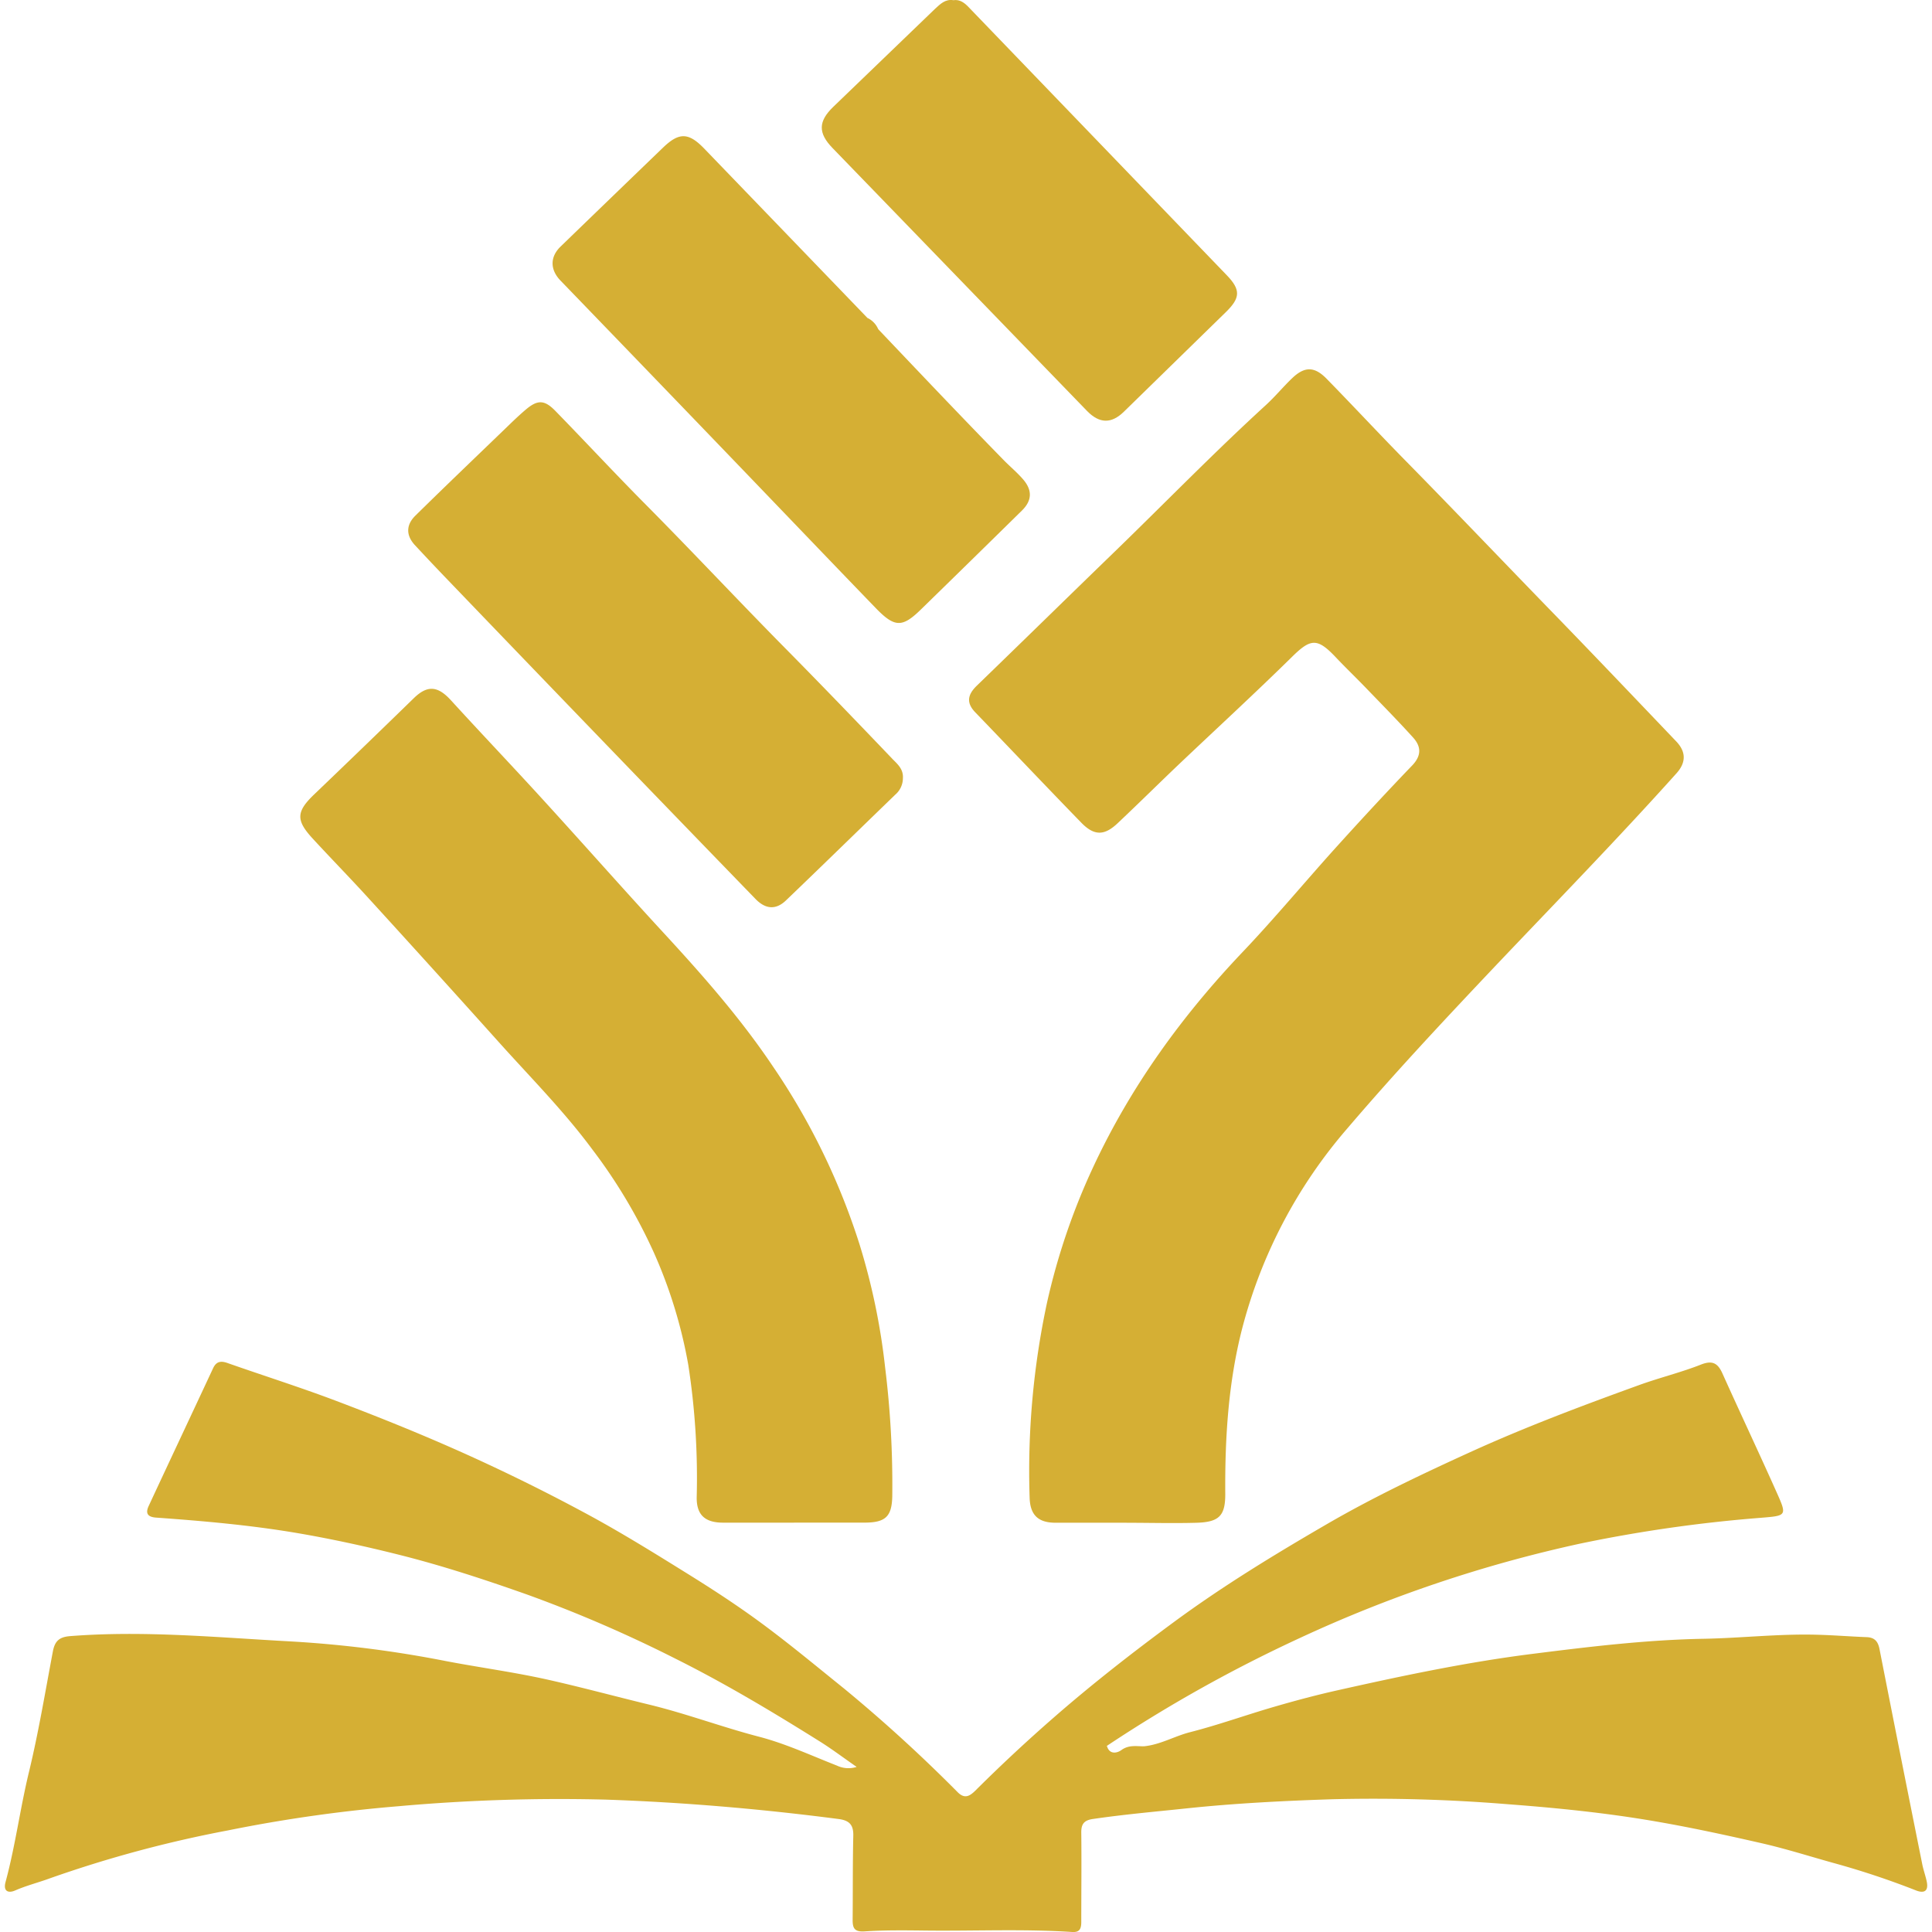 <svg id="Layer_1" data-name="Layer 1" xmlns="http://www.w3.org/2000/svg" viewBox="0 0 512 512"><defs><style>.cls-1{fill:#d5af34;}</style></defs><title>leeway_logo_</title><g id="_Group_" data-name="&lt;Group&gt;"><path id="_Path_" data-name="&lt;Path&gt;" class="cls-1" d="M303.1,462.79c4.34-.4,8.1-2.67,12.26-3.74,7.5-1.91,14.82-4.56,22.27-6.72,5.53-1.61,11.1-3.1,16.72-4.36,17.15-3.85,34.33-7.48,51.79-9.68,15.12-1.91,30.22-3.73,45.5-4,9.92-.19,19.83-1.34,29.78-1.07,4.42.11,8.84.47,13.26.64,2.1.08,3,1.12,3.4,3.12q5.61,28.54,11.34,57.07c.31,1.55.87,3.06,1.19,4.61.52,2.54-.73,3.17-2.88,2.31a217.62,217.62,0,0,0-22.15-7.35c-6.22-1.74-12.4-3.7-18.7-5.14-9.5-2.17-19.05-4.24-28.66-5.88-12.69-2.17-25.5-3.47-38.36-4.44a438.06,438.06,0,0,0-46.81-1.34c-12.88.42-25.79,1.07-38.59,2.42-8.27.87-16.58,1.6-24.82,2.81-2.29.33-3.11,1.27-3.09,3.58.09,7.88,0,15.76,0,23.64,0,1.76-.34,2.87-2.43,2.73-12.91-.85-25.83-.23-38.75-.38-5.42-.06-10.85-.14-16.25.22-2.72.18-3.18-.91-3.16-3.11.07-7.39,0-14.79.17-22.17.09-3-1.08-4.13-3.89-4.5-20.59-2.68-41.26-4.45-62-5.15a480,480,0,0,0-54.55,1.75,389.31,389.31,0,0,0-45.45,6.45,320,320,0,0,0-47,12.66c-3,1.11-6.19,1.9-9.19,3.21-1.88.83-3.24.21-2.58-2.22,2.62-9.68,3.88-19.63,6.26-29.38C10.24,458.93,12,448.29,14,437.71c.51-2.8,1.69-3.89,4.57-4.12,19.59-1.54,39.11.36,58.61,1.41A302.35,302.35,0,0,1,118,440.17c9,1.73,18.13,2.94,27.08,4.94s18,4.46,27,6.64c9.83,2.39,19.27,5.94,29,8.48,7.11,1.84,13.89,5,20.76,7.69a7.1,7.1,0,0,0,5.18.33c-3.59-2.49-6.63-4.79-9.85-6.8-12.43-7.78-25-15.31-38.14-21.87a353.49,353.49,0,0,0-39.32-17c-11.31-4-22.69-7.74-34.32-10.64-8.79-2.2-17.65-4.13-26.61-5.66-12.42-2.11-24.9-3.2-37.42-4.1-2.35-.17-2.83-1.22-1.94-3.12,5.66-12.16,11.38-24.3,17.05-36.46.88-1.89,2.15-2,3.92-1.35,9.46,3.32,19,6.34,28.39,9.88,13.68,5.17,27.21,10.69,40.48,16.89q12.88,6,25.39,12.73c9.46,5.06,18.6,10.74,27.72,16.41,6.7,4.16,13.32,8.49,19.66,13.18,7.45,5.51,14.58,11.45,21.8,17.26a403.18,403.18,0,0,1,30,27.39c1.84,1.81,3.16,1,4.65-.46q10.14-10.1,20.93-19.5c10.22-8.91,20.87-17.21,31.79-25.25,12.92-9.5,26.54-17.8,40.35-25.82,12.25-7.12,25.05-13.19,37.94-19.07,14.7-6.7,29.8-12.37,45-17.87,5.38-1.94,11-3.31,16.28-5.39,3-1.18,4.44-.42,5.68,2.32,4.76,10.58,9.71,21.07,14.44,31.67,2.71,6.07,2.57,6.06-4.21,6.61a379,379,0,0,0-48,6.86,355.77,355.77,0,0,0-74.34,25.06,380.1,380.1,0,0,0-51,28.52c-1.41,2.5-4.37,3-6.2,5.09C292.44,466,297.74,464.29,303.1,462.79Z"/><path id="_Path_2" data-name="&lt;Path&gt;" class="cls-1" d="M298.58,403.54c-6.28,0-12.57,0-18.85,0-4.65,0-6.76-2.09-6.87-6.73a213,213,0,0,1,4.62-51.63,175.31,175.31,0,0,1,12.14-35.71c9.94-21.39,23.51-40.15,39.71-57.2,8.5-8.94,16.39-18.46,24.66-27.63,6.64-7.34,13.36-14.62,20.22-21.75,2.51-2.61,2.46-5,.29-7.42-4.09-4.52-8.38-8.87-12.61-13.26-2.62-2.71-5.34-5.32-7.93-8.06-4.9-5.18-6.64-4.94-11.64,0-10,9.83-20.36,19.34-30.53,29-5.23,5-10.36,10.07-15.59,15-3.49,3.31-6.16,3.39-9.52,0-9.47-9.73-18.8-19.6-28.23-29.38-2.5-2.59-1.95-4.76.42-7.06,12.22-11.83,24.37-23.73,36.58-35.56,13.35-12.94,26.32-26.28,40.05-38.83,2.43-2.23,4.54-4.8,6.92-7.08,3.3-3.16,5.91-3.17,9.13.12,7,7.15,13.81,14.49,20.82,21.62,13.64,13.88,27.08,28,40.64,41.94,10.46,10.79,20.82,21.68,31.2,32.55,2.67,2.8,2.62,5.63.08,8.46-16,17.83-32.78,35-49.24,52.37-12.93,13.67-25.79,27.44-38,41.75a131.49,131.49,0,0,0-27.87,53.05c-3.69,14.38-4.58,29.13-4.47,43.9,0,5.78-1.71,7.38-7.67,7.55-6.15.17-12.31,0-18.47,0Z"/><path id="_Path_3" data-name="&lt;Path&gt;" class="cls-1" d="M210.46,403.52c-6.28,0-12.55,0-18.83,0-4.74,0-7-2-7-6.56a196.23,196.23,0,0,0-2.23-35.27,127.25,127.25,0,0,0-9-29.47A141.36,141.36,0,0,0,157,304.65c-7.5-10.14-16.38-19.08-24.78-28.44q-17.35-19.33-34.88-38.53c-4.77-5.23-9.73-10.29-14.52-15.5-4.48-4.87-4.29-7.13.5-11.71Q96.55,197.8,109.69,185c3.6-3.49,6.34-3.23,9.82.59,8.07,8.84,16.34,17.51,24.41,26.36,10.67,11.68,21.13,23.55,31.86,35.18,10.37,11.24,20.46,22.69,29,35.41a180.58,180.58,0,0,1,23,47.21,175,175,0,0,1,6.79,32.65,253.66,253.66,0,0,1,1.89,34.16c-.12,5.32-1.78,6.92-7.23,6.95-6.28,0-12.56,0-18.84,0Z"/><path id="_Path_4" data-name="&lt;Path&gt;" class="cls-1" d="M239.28,206.21a5.76,5.76,0,0,1-2,4.36c-9.68,9.35-19.29,18.76-29,28.06-2.66,2.55-5.41,2.34-8.05-.38q-20.28-20.92-40.51-41.9-21.15-21.93-42.26-43.92-3.83-4-7.54-8c-2.32-2.54-2.37-5.3.17-7.79,7.65-7.53,15.4-14.94,23.13-22.39,2-1.93,4-3.91,6.14-5.72,3.19-2.7,5-2.54,7.87.42,8,8.21,15.84,16.65,23.92,24.79,12.45,12.55,24.52,25.47,36.94,38.05,9.62,9.74,19.13,19.62,28.59,29.52C237.92,202.55,239.43,203.89,239.28,206.21Z"/><path id="_Path_5" data-name="&lt;Path&gt;" class="cls-1" d="M232.74,87.24c11,11.57,22,23.19,33.19,34.63,1.68,1.73,3.59,3.3,5.18,5.14,2.51,2.9,2.41,5.64-.29,8.29q-13.35,13.13-26.75,26.2c-5,4.89-7,4.84-12.12-.49-13.43-13.9-26.79-27.89-40.2-41.82q-21.58-22.44-43.21-44.83c-2.76-2.86-2.84-6.23,0-9q13.58-13.15,27.19-26.26c4.24-4.08,6.75-4,10.86.24q21.64,22.44,43.27,44.9A4.72,4.72,0,0,0,232.74,87.24Z"/><path id="_Path_6" data-name="&lt;Path&gt;" class="cls-1" d="M252.64.05c1.77-.26,3,.72,4.13,1.92Q291,37.51,325.17,73c3.65,3.8,3.53,5.95-.23,9.64q-13.54,13.26-27.12,26.49c-3.32,3.23-6.49,3.14-9.77-.25q-33.71-34.82-67.4-69.63c-3.9-4-3.81-7.1.18-10.94q13.48-13,27-26C249.14,1.12,250.48-.3,252.64.05Z"/><path id="_Path_7" data-name="&lt;Path&gt;" class="cls-1" d="M303.1,462.79c-3.29,2.5-7.59,2.5-11.1,4.47a1.74,1.74,0,0,1-.7.22c-2.15.23-4.55,3.4-6.08.9-.77-1.26,3.11-2.31,4.62-3.83.89-.89,2.32-1.24,3.51-1.84.68,2.41,2.79,1.84,3.81,1.09C299.11,462.38,301.07,462.78,303.1,462.79Z"/><path id="_Path_8" data-name="&lt;Path&gt;" class="cls-1" d="M232.74,87.24c-2.21.24-3.19-.74-2.89-3A5.87,5.87,0,0,1,232.74,87.24Z"/></g></svg>